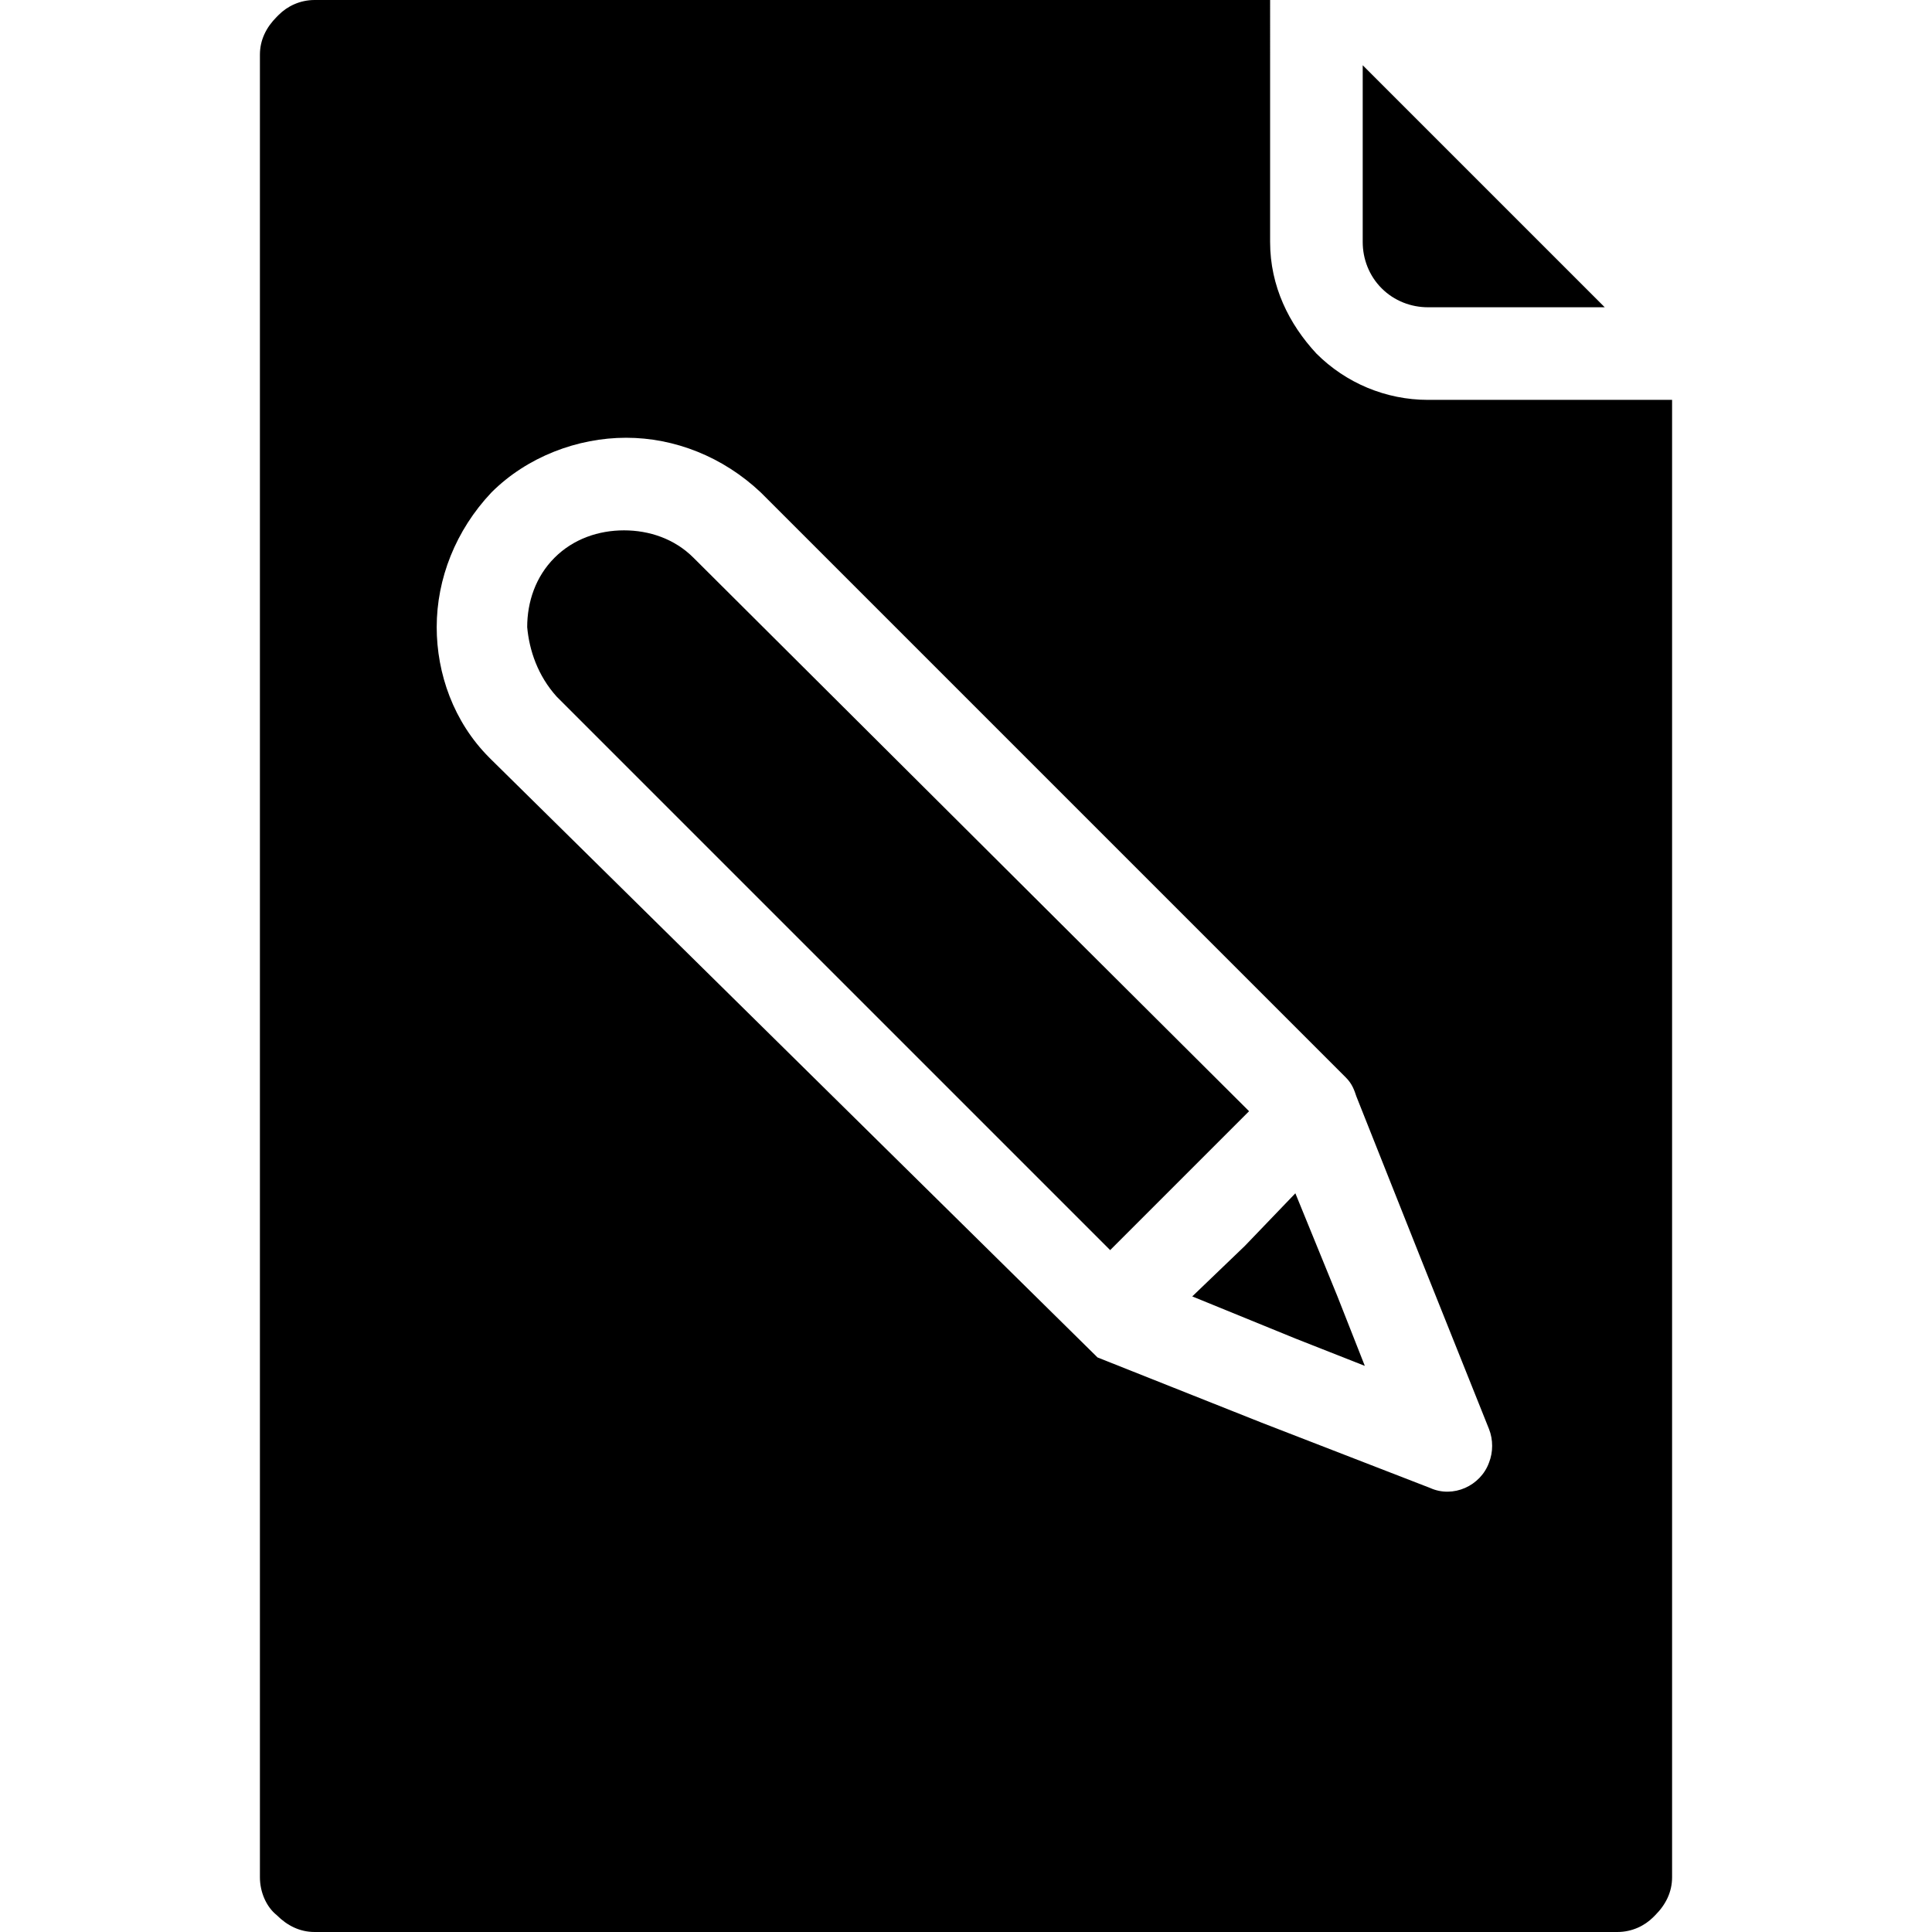 <?xml version="1.0" encoding="iso-8859-1"?>
<svg version="1.1" xmlns="http://www.w3.org/2000/svg" xmlns:xlink="http://www.w3.org/1999/xlink" x="0px" y="0px" viewBox="0 0 367.2 367.2" xml:space="preserve">
	<g>
		<path d="M271.4,76c-8,0-15.6-3.2-21.2-8.8c-5.2-5.6-8.8-12.8-8.8-21.2V0H59.8C57,0,54.6,1.2,53,2.8l-0.4,0.4
			c-2,2-3.2,4.4-3.2,7.2v346.4c0,2.8,1.2,5.6,3.2,7.2c2,2,4.4,3.2,7.2,3.2h247.6c2.8,0,5.2-1.2,6.8-2.8l0.4-0.4
			c2-2,3.2-4.4,3.2-7.2V76H271.4z M283,278c-1.6,4.4-6.8,6.8-11.2,4.8l-32-12.4L208.6,258L93.4,144.4L93,144
			c-6.8-6.8-10-16-10-24.8c0-9.2,3.6-18.4,10.4-25.6c6.8-6.8,16.4-10.4,25.6-10.4c9.2,0,18.4,3.6,25.6,10.4l111.2,111.2
			c1.2,1.2,1.6,2.4,2,3.6l12.4,31.2l12.8,32C283.8,273.6,283.8,276,283,278z"/>
		<path d="M131.8,106c-3.6-3.6-8.4-5.2-13.2-5.2s-9.6,1.6-13.2,5.2c-3.6,3.6-5.2,8.4-5.2,13.2c0.4,4.4,2,9.2,5.6,13.2L211,237.6
			l13.2-13.2l13.2-13.2L131.8,106z"/>
		<polygon points="246.2,226.8 236.6,236.8 226.6,246.4 246.2,254.4 259.4,259.6 254.2,246.4 			"/>
		<path d="M271.4,58.4H305l-46-46V46c0,3.2,1.2,6.4,3.6,8.8C265,57.2,268.2,58.4,271.4,58.4z"/>
	</g>
</svg>
